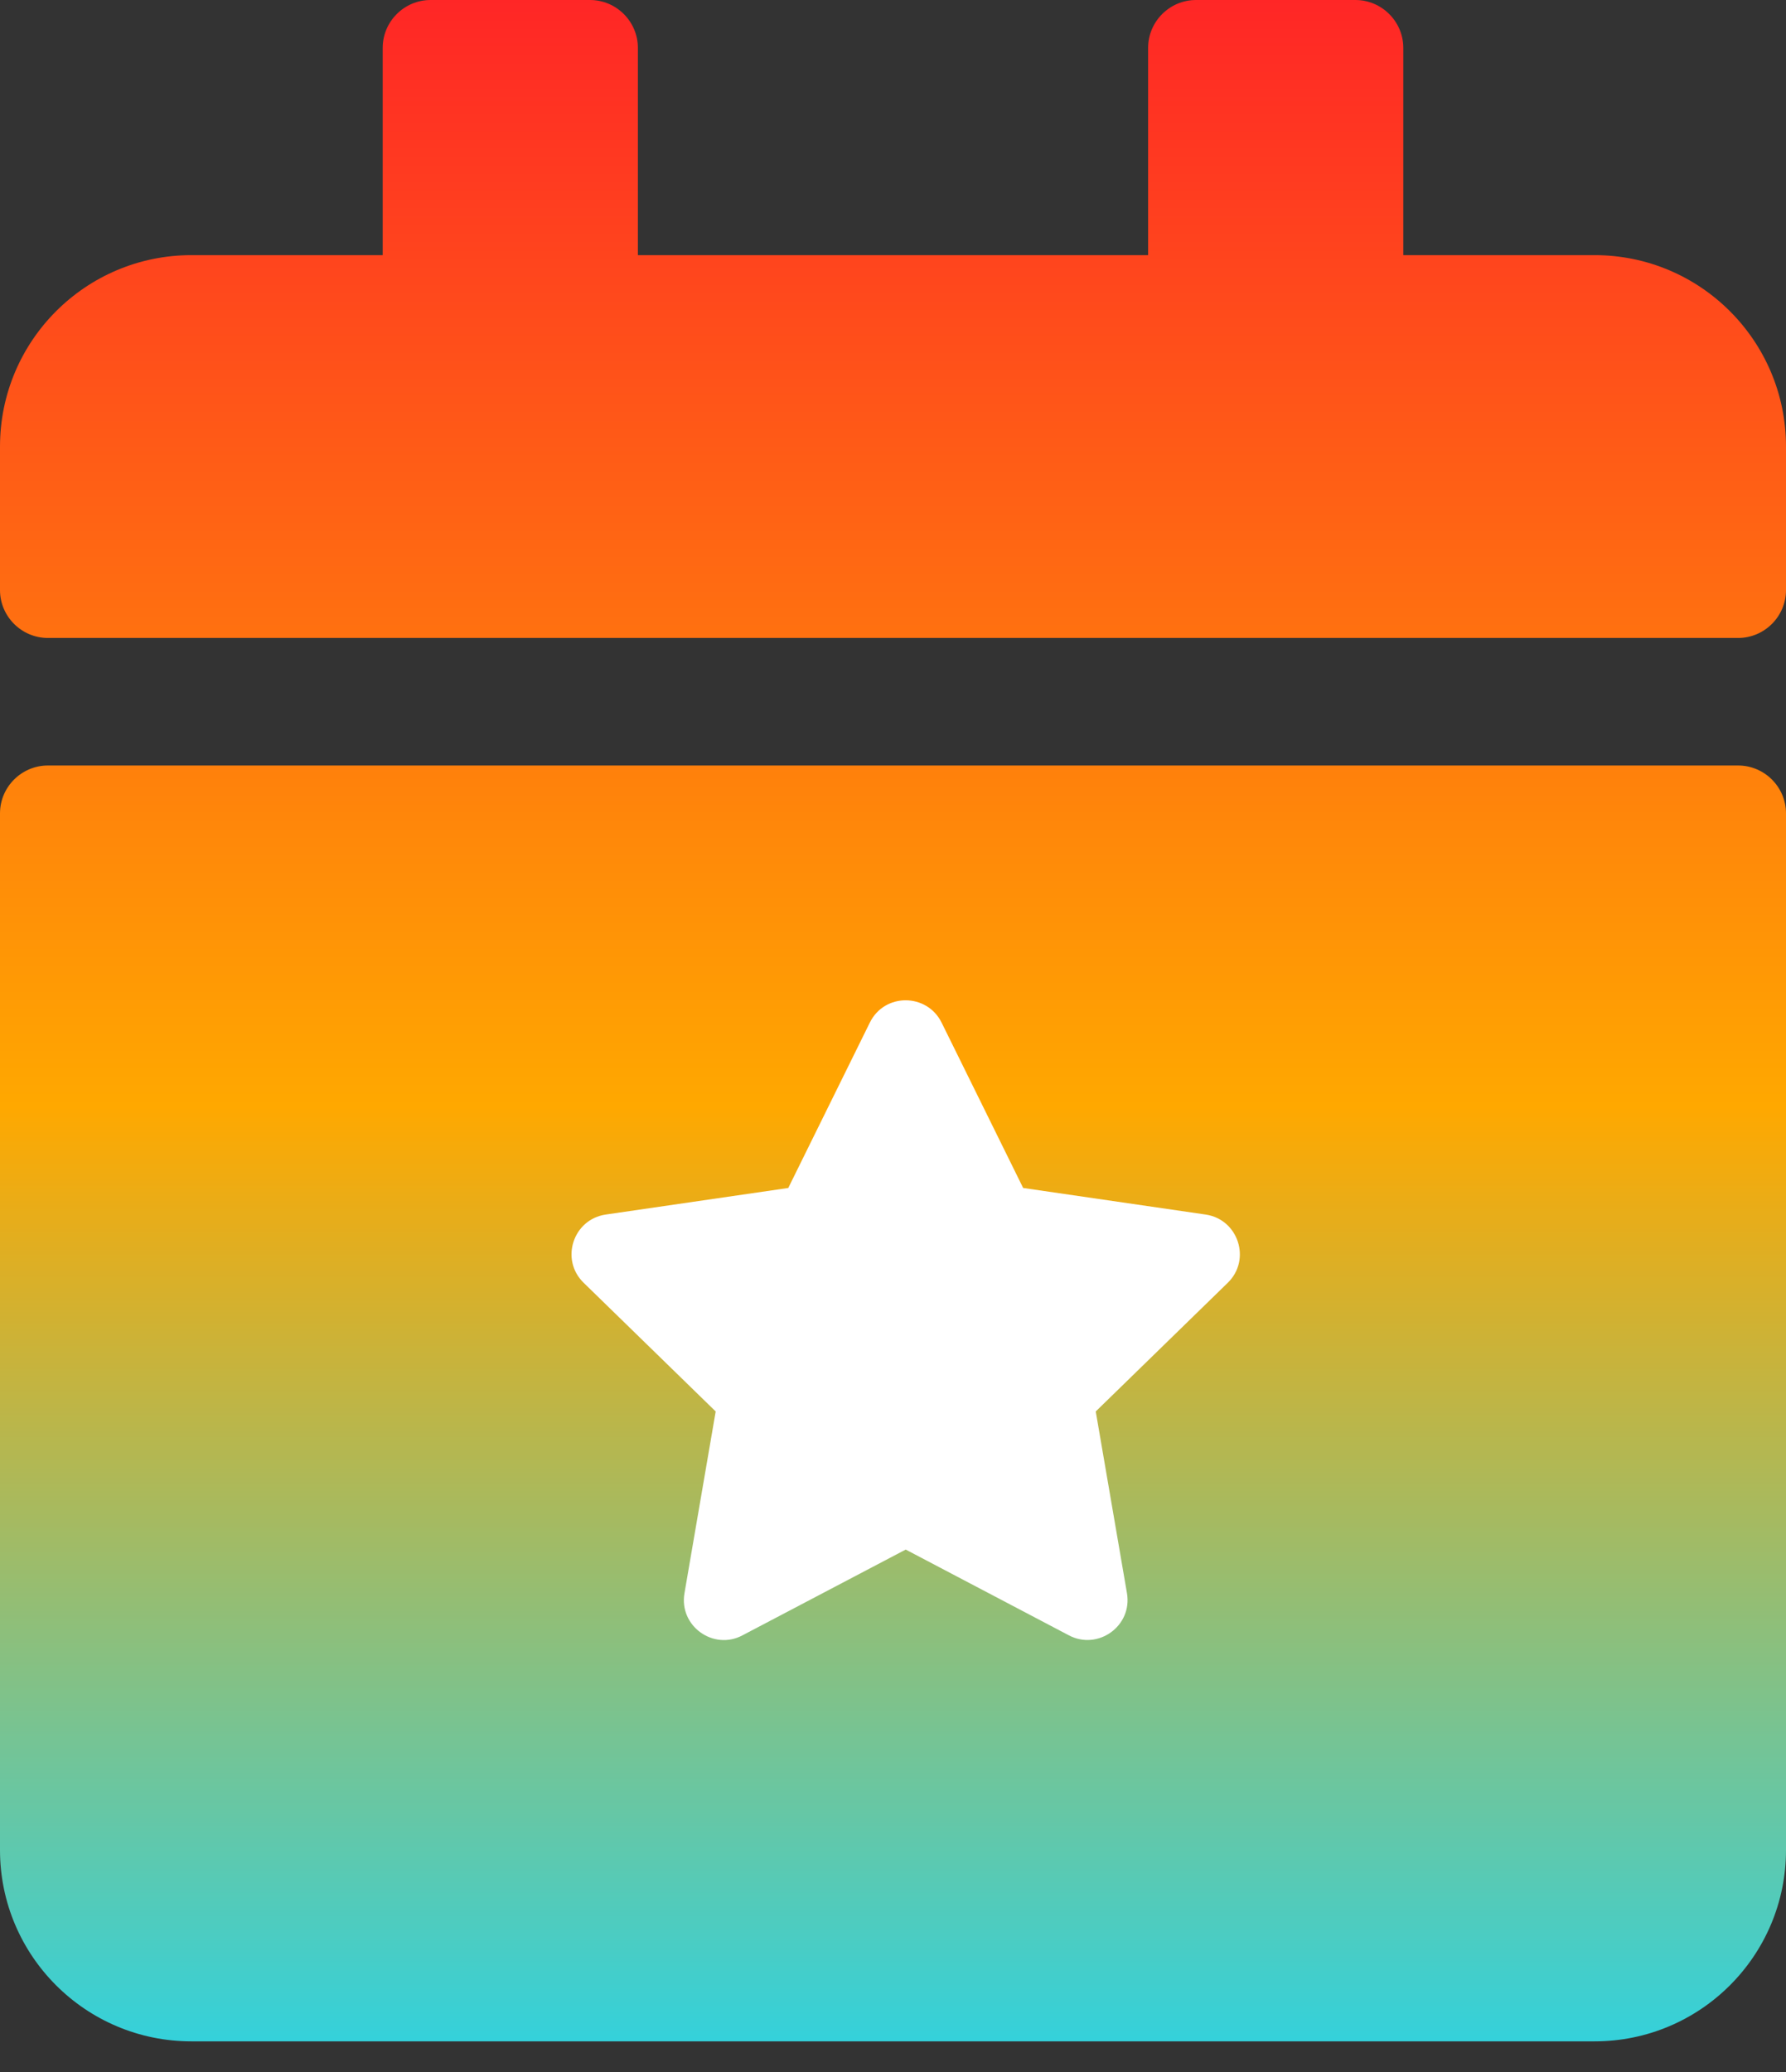 <svg width="25" height="29" viewBox="0 0 25 29" fill="none" xmlns="http://www.w3.org/2000/svg">
<rect x="0" y="0" width="25" height="29" fill="#333333" stroke="none"/>
<path d="M0.67 10.714H24.33C24.699 10.714 25 11.016 25 11.384V25.893C25 27.372 23.8 28.571 22.321 28.571H2.679C1.2 28.571 0 27.372 0 25.893V11.384C0 11.016 0.301 10.714 0.67 10.714ZM25 8.259V6.25C25 4.771 23.8 3.571 22.321 3.571H19.643V0.67C19.643 0.301 19.341 0 18.973 0H16.741C16.373 0 16.071 0.301 16.071 0.67V3.571H8.929V0.67C8.929 0.301 8.627 0 8.259 0H6.027C5.658 0 5.357 0.301 5.357 0.67V3.571H2.679C1.2 3.571 0 4.771 0 6.25V8.259C0 8.627 0.301 8.929 0.67 8.929H24.33C24.699 8.929 25 8.627 25 8.259Z" fill="url(#paint0_linear_106_239)"/>
<path d="M12.176 14.312L11.034 16.627L8.479 16.999C8.021 17.066 7.837 17.631 8.17 17.954L10.018 19.755L9.581 22.299C9.502 22.759 9.987 23.104 10.392 22.889L12.678 21.688L14.963 22.889C15.369 23.102 15.853 22.759 15.775 22.299L15.338 19.755L17.186 17.954C17.518 17.631 17.334 17.066 16.876 16.999L14.322 16.627L13.18 14.312C12.975 13.899 12.382 13.894 12.176 14.312Z" fill="white"/>
<defs>
<linearGradient id="paint0_linear_106_239" x1="12.5" y1="0" x2="12.5" y2="28.571" gradientUnits="userSpaceOnUse">
<stop stop-color="#FF2626"/>
<stop offset="0.542" stop-color="#FFA800"/>
<stop offset="1" stop-color="#34D1DB"/>
</linearGradient>
</defs>
</svg>

